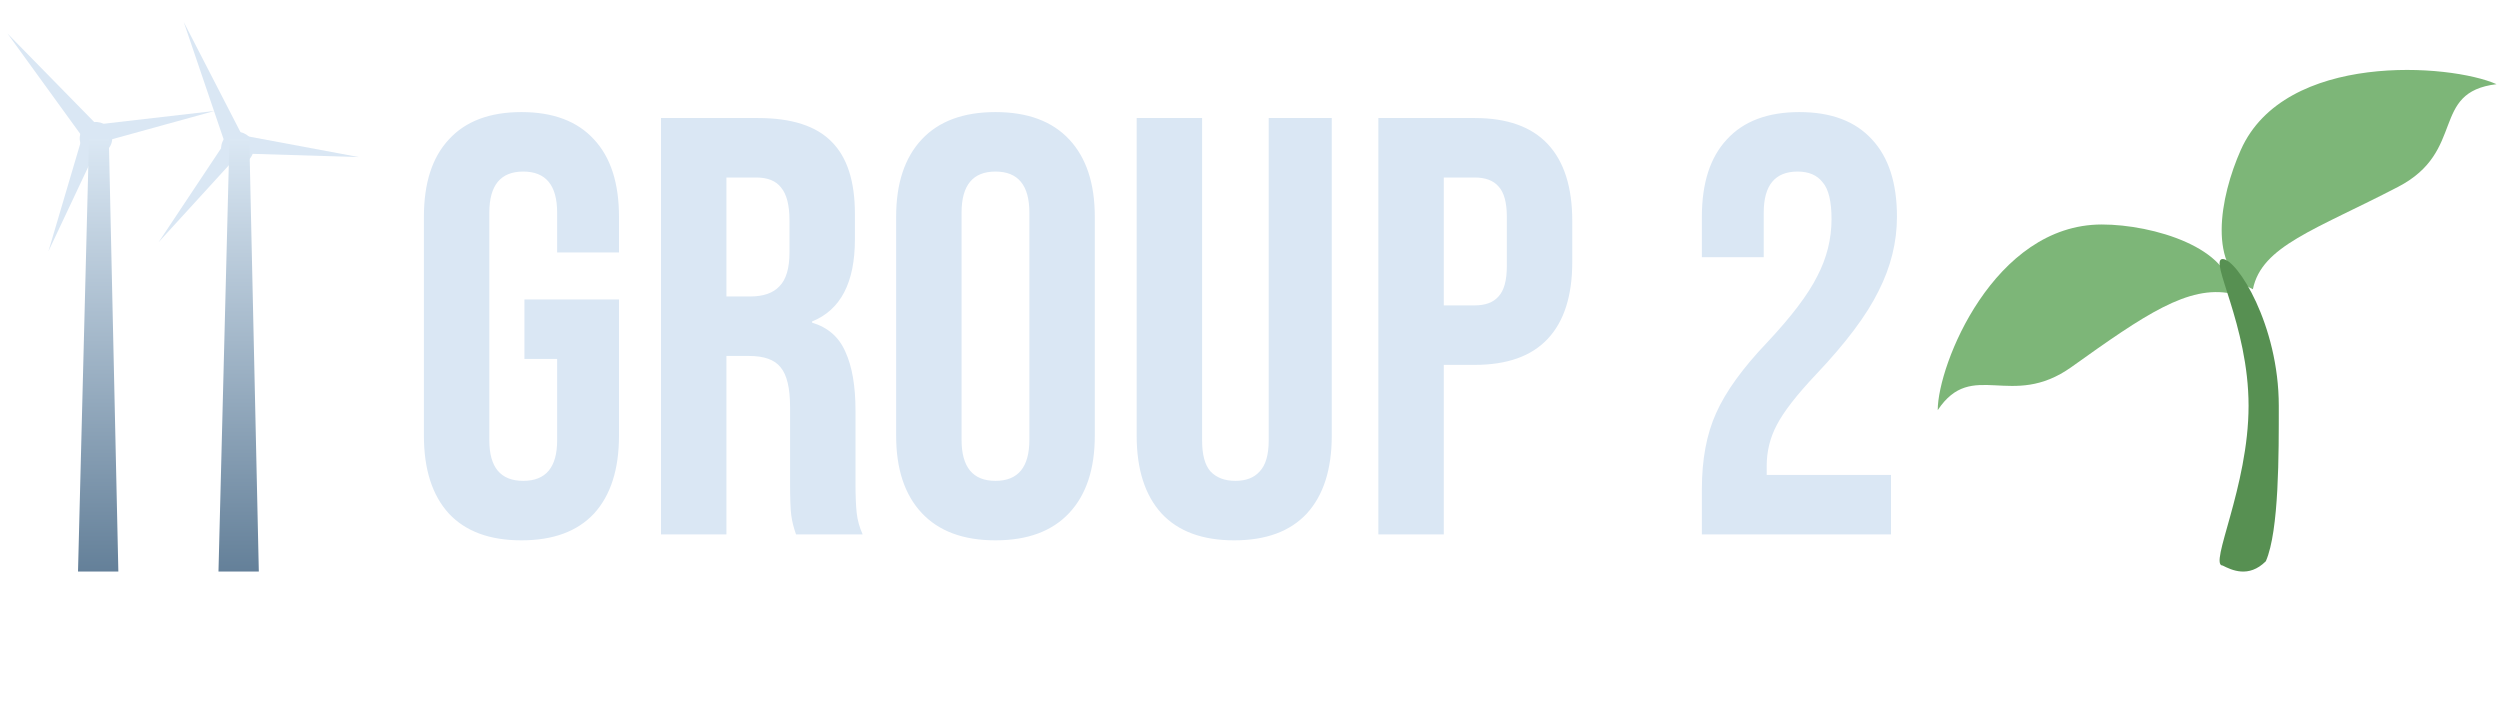 <svg width="538" height="152" viewBox="0 0 538 152" fill="none" xmlns="http://www.w3.org/2000/svg">
<path d="M112.216 116.28C105.389 116.28 100.184 114.36 96.6 110.52C93.016 106.595 91.224 101.005 91.224 93.752V46.648C91.224 39.395 93.016 33.848 96.6 30.008C100.184 26.083 105.389 24.12 112.216 24.12C119.043 24.12 124.248 26.083 127.832 30.008C131.416 33.848 133.208 39.395 133.208 46.648V54.328H119.896V45.752C119.896 39.864 117.464 36.92 112.6 36.92C107.736 36.92 105.304 39.864 105.304 45.752V94.776C105.304 100.579 107.736 103.48 112.6 103.48C117.464 103.48 119.896 100.579 119.896 94.776V77.24H112.856V64.44H133.208V93.752C133.208 101.005 131.416 106.595 127.832 110.52C124.248 114.36 119.043 116.28 112.216 116.28ZM142.248 25.4H163.112C170.365 25.4 175.656 27.107 178.984 30.52C182.312 33.848 183.976 39.011 183.976 46.008V51.512C183.976 60.813 180.904 66.701 174.76 69.176V69.432C178.173 70.456 180.563 72.547 181.928 75.704C183.379 78.861 184.104 83.085 184.104 88.376V104.12C184.104 106.68 184.189 108.771 184.36 110.392C184.531 111.928 184.957 113.464 185.64 115H171.304C170.792 113.549 170.451 112.184 170.28 110.904C170.109 109.624 170.024 107.32 170.024 103.992V87.608C170.024 83.512 169.341 80.653 167.976 79.032C166.696 77.411 164.435 76.6 161.192 76.6H156.328V115H142.248V25.4ZM161.448 63.8C164.264 63.8 166.355 63.075 167.72 61.624C169.171 60.173 169.896 57.741 169.896 54.328V47.416C169.896 44.173 169.299 41.827 168.104 40.376C166.995 38.925 165.203 38.2 162.728 38.2H156.328V63.8H161.448ZM214.225 116.28C207.313 116.28 202.022 114.317 198.353 110.392C194.684 106.467 192.849 100.92 192.849 93.752V46.648C192.849 39.48 194.684 33.933 198.353 30.008C202.022 26.083 207.313 24.12 214.225 24.12C221.137 24.12 226.428 26.083 230.097 30.008C233.766 33.933 235.601 39.48 235.601 46.648V93.752C235.601 100.92 233.766 106.467 230.097 110.392C226.428 114.317 221.137 116.28 214.225 116.28ZM214.225 103.48C219.089 103.48 221.521 100.536 221.521 94.648V45.752C221.521 39.864 219.089 36.92 214.225 36.92C209.361 36.92 206.929 39.864 206.929 45.752V94.648C206.929 100.536 209.361 103.48 214.225 103.48ZM265.603 116.28C258.776 116.28 253.571 114.36 249.987 110.52C246.403 106.595 244.611 101.005 244.611 93.752V25.4H258.691V94.776C258.691 97.848 259.288 100.067 260.483 101.432C261.763 102.797 263.555 103.48 265.859 103.48C268.163 103.48 269.912 102.797 271.107 101.432C272.387 100.067 273.027 97.848 273.027 94.776V25.4H286.595V93.752C286.595 101.005 284.803 106.595 281.219 110.52C277.635 114.36 272.43 116.28 265.603 116.28ZM296.623 25.4H317.359C324.356 25.4 329.604 27.277 333.103 31.032C336.602 34.787 338.351 40.291 338.351 47.544V56.376C338.351 63.629 336.602 69.133 333.103 72.888C329.604 76.643 324.356 78.52 317.359 78.52H310.703V115H296.623V25.4ZM317.359 65.72C319.663 65.72 321.37 65.08 322.479 63.8C323.674 62.52 324.271 60.344 324.271 57.272V46.648C324.271 43.576 323.674 41.4 322.479 40.12C321.37 38.84 319.663 38.2 317.359 38.2H310.703V65.72H317.359ZM366.242 105.272C366.242 98.872 367.266 93.411 369.314 88.888C371.362 84.28 375.031 79.203 380.322 73.656C385.527 68.109 389.111 63.373 391.074 59.448C393.122 55.523 394.146 51.427 394.146 47.16C394.146 43.32 393.506 40.675 392.226 39.224C391.031 37.688 389.239 36.92 386.85 36.92C381.986 36.92 379.554 39.864 379.554 45.752V55.352H366.242V46.648C366.242 39.395 368.034 33.848 371.618 30.008C375.202 26.083 380.407 24.12 387.234 24.12C394.061 24.12 399.266 26.083 402.85 30.008C406.434 33.848 408.226 39.395 408.226 46.648C408.226 52.109 406.903 57.443 404.258 62.648C401.698 67.853 397.218 73.827 390.818 80.568C386.637 85.005 383.821 88.632 382.37 91.448C380.919 94.179 380.194 97.123 380.194 100.28V102.2H406.946V115H366.242V105.272Z" fill="#DAE7F4"/>
<path d="M480.176 63.176C470.885 61.318 461.595 67.688 445.801 78.969C432.794 88.26 424.432 77.111 417 88.26C417 78.511 429.078 48.311 452.304 48.311C463.453 48.311 480.176 53.427 480.176 63.176Z" fill="#7DB678"/>
<path d="M484.821 62.246C486.712 52.918 498.166 49.52 516.075 40.21C530.823 32.543 522.883 19.85 537.252 18.117C527.333 13.696 491.686 11.032 482.231 32.246C477.693 42.429 474.901 57.825 484.821 62.246Z" fill="#7DB678"/>
<path d="M490.395 87.331C490.395 97.424 490.481 114.208 487.608 120.777C483.892 124.493 480.176 122.635 478.318 121.706C475.239 121.706 483.892 104.776 483.892 87.331C483.892 69.885 475.239 55.743 478.317 55.743C481.396 55.743 490.395 69.885 490.395 87.331Z" fill="#579052"/>
<path d="M39.544 4.743L51.939 28.803L48.264 30.384L39.544 4.743Z" fill="#DAE7F4"/>
<path d="M34.139 52.11L48.724 30.186L51.944 32.611L34.139 52.11Z" fill="#DAE7F4"/>
<path d="M77.228 33.804L51.025 33.006L51.48 29.001L77.228 33.804Z" fill="#DAE7F4"/>
<circle cx="51.089" cy="31.89" r="3.5" transform="rotate(-23.273 51.089 31.89)" fill="#DAE7F4"/>
<path d="M49.381 29.848H53.647L55.698 123H47.016L49.381 29.848Z" fill="url(#paint0_linear_45_26)"/>
<path d="M1.614 7.22L20.555 26.553L17.51 29.147L1.614 7.22Z" fill="#DAE7F4"/>
<path d="M10.423 54.074L17.89 28.823L21.683 30.19L10.423 54.074Z" fill="#DAE7F4"/>
<path d="M46.194 23.871L20.922 30.839L20.174 26.877L46.194 23.871Z" fill="#DAE7F4"/>
<circle cx="20.654" cy="29.753" r="3.5" transform="rotate(-40.43 20.654 29.753)" fill="#DAE7F4"/>
<path d="M19.152 29.848H23.418L25.469 123H16.787L19.152 29.848Z" fill="url(#paint1_linear_45_26)"/>
<defs>
<linearGradient id="paint0_linear_45_26" x1="51.357" y1="29.848" x2="51.357" y2="123" gradientUnits="userSpaceOnUse">
<stop stop-color="#DBE8F4"/>
<stop offset="1" stop-color="#648099"/>
</linearGradient>
<linearGradient id="paint1_linear_45_26" x1="21.128" y1="29.848" x2="21.128" y2="123" gradientUnits="userSpaceOnUse">
<stop stop-color="#DBE8F4"/>
<stop offset="1" stop-color="#648099"/>
</linearGradient>
</defs>
</svg>
